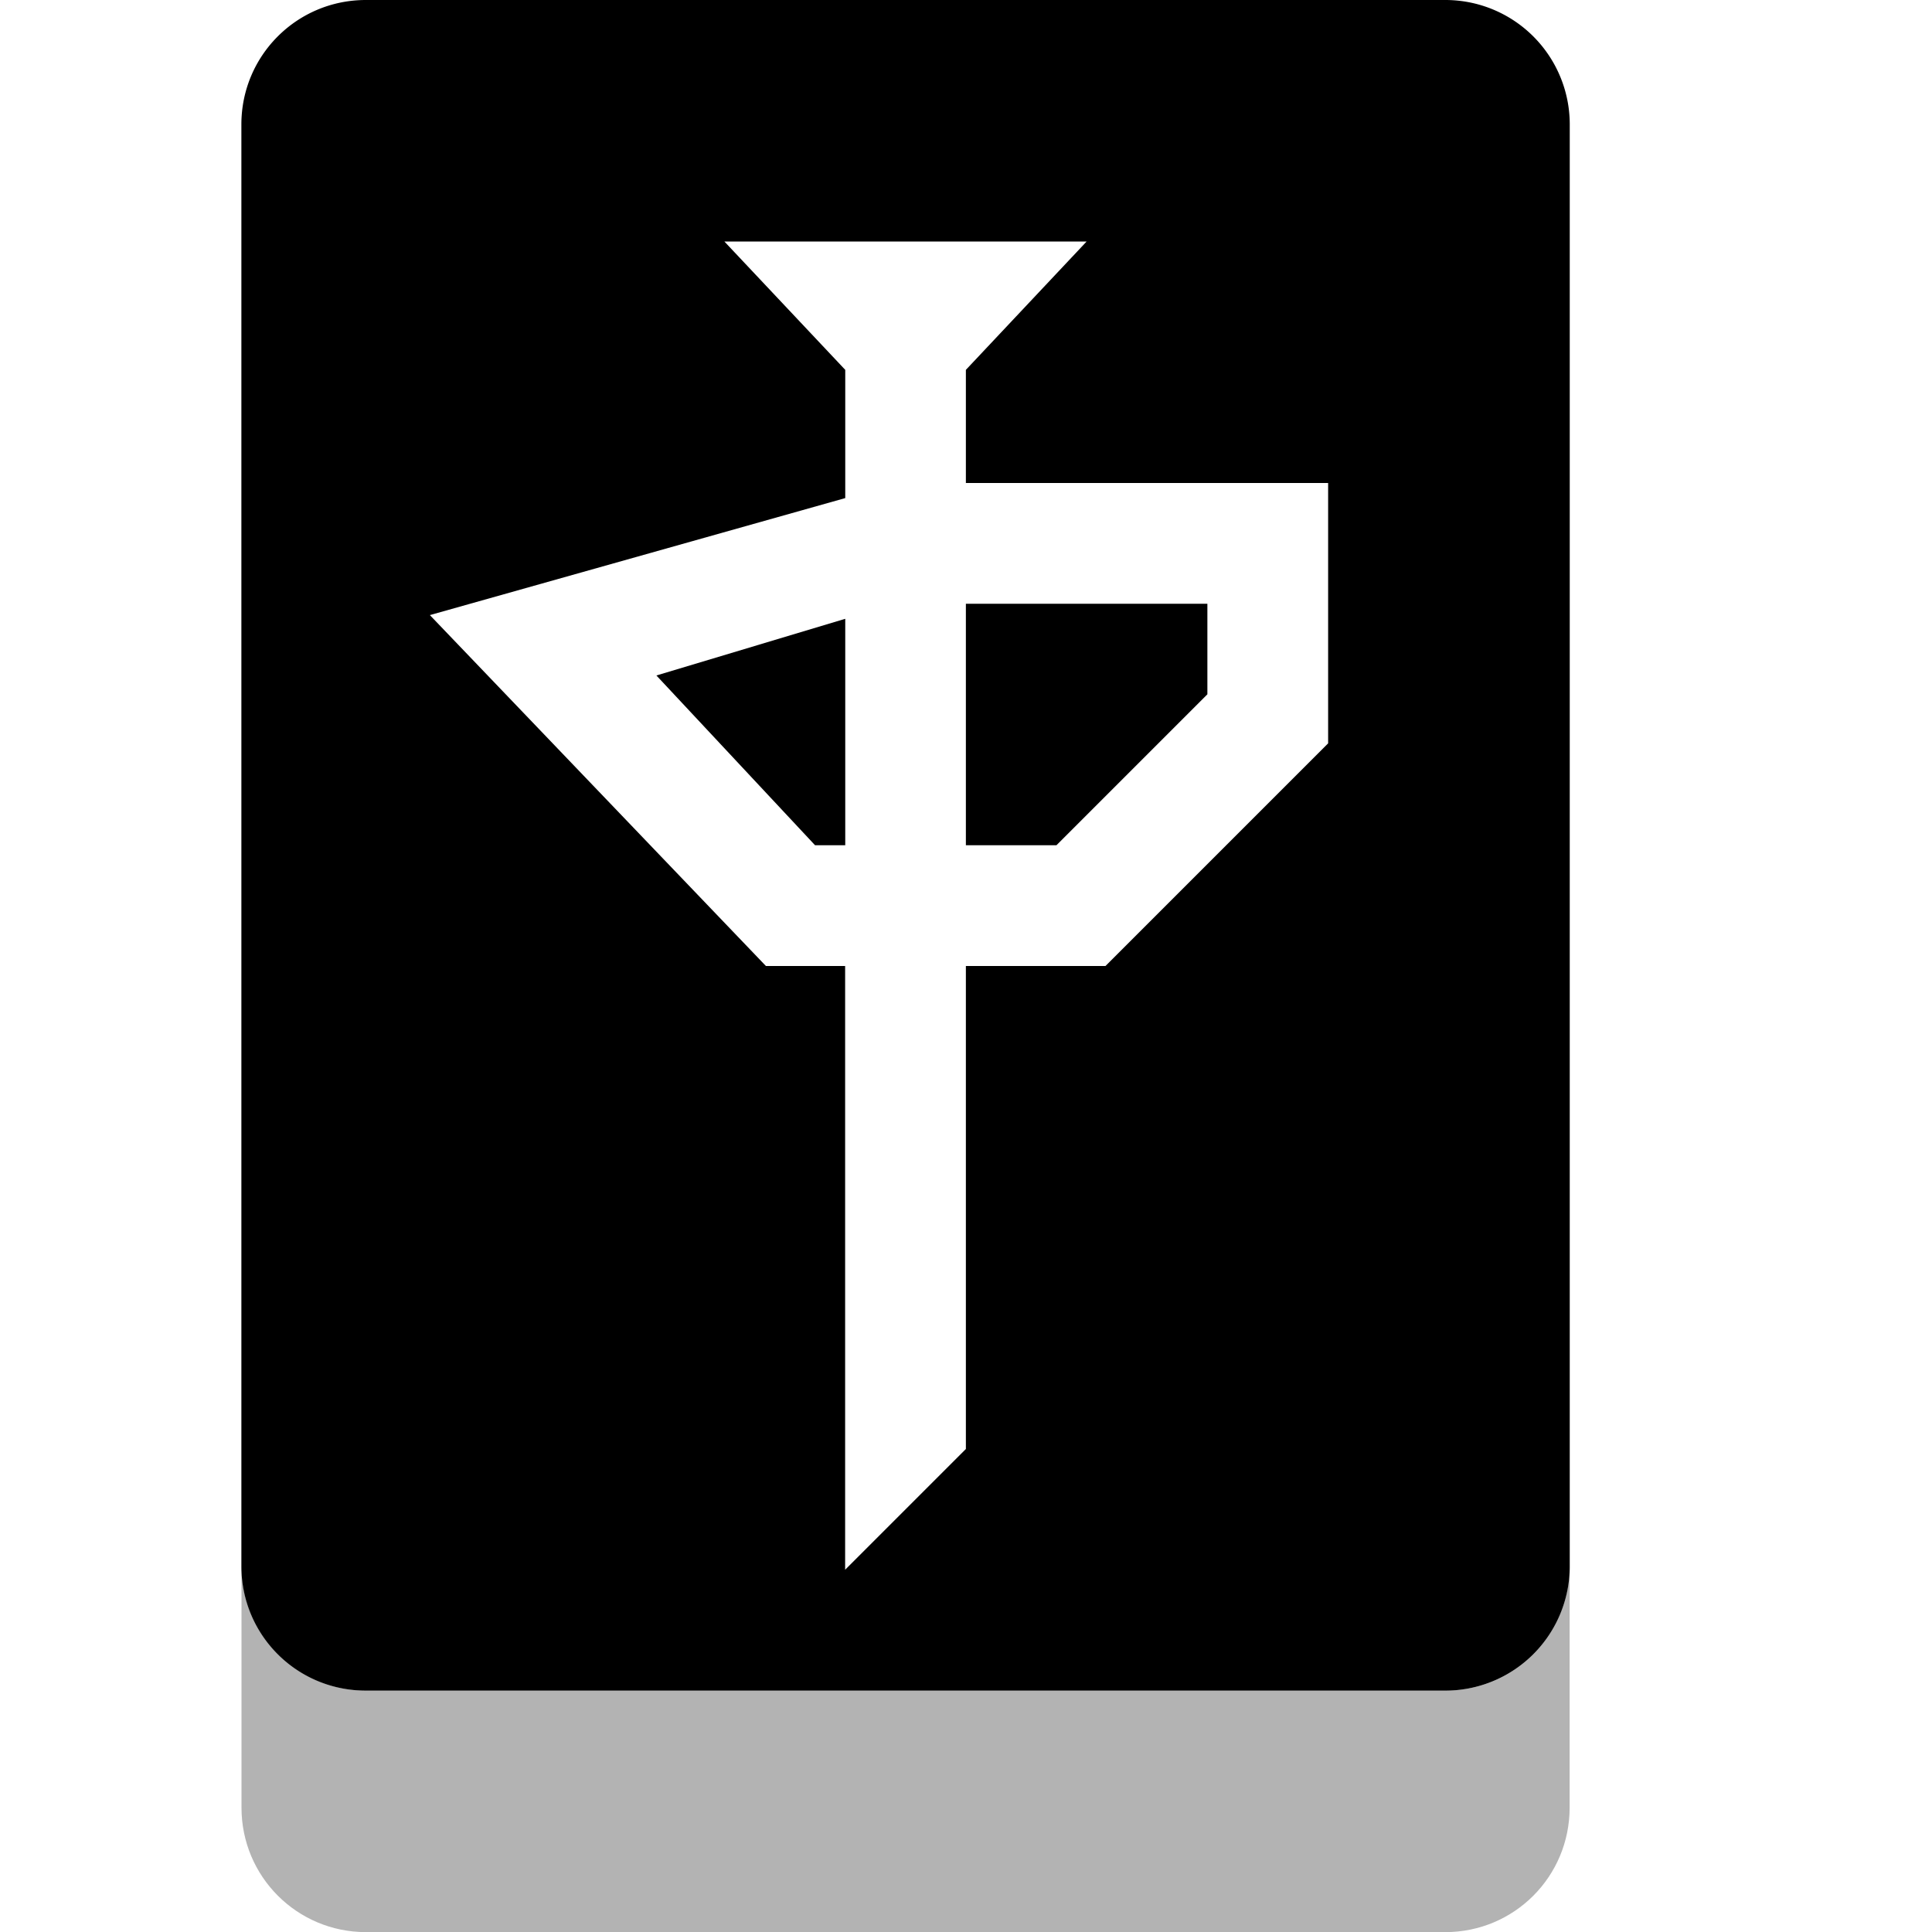 <svg xmlns="http://www.w3.org/2000/svg" width="16" height="16" version="1.1" id="svg105432"><defs id="defs105424"><style id="current-color-scheme" type="text/css"/></defs><g fill="currentColor" id="g105430"><path d="M2 12.97v2c0 .571.46 1.031 1.031 1.031h8.938c.571 0 1.03-.46 1.03-1.031v-2c0 .571-.459 1.031-1.03 1.031H3.03c-.57 0-1.03-.46-1.03-1.031z" opacity=".3" id="path105426"/><path d="M3.03 0c-.571 0-1.031.46-1.031 1.031V12.97c0 .572.46 1.031 1.031 1.031h8.937A1.03 1.03 0 0 0 13 12.97V1.03A1.03 1.03 0 0 0 11.967 0H3.03zm2.969 2h3l-1 1.063V4h3v2.156L9.155 8H7.999v4l-1 1V8h-.656L3.56 5.094 7 4.125V3.063L5.999 2zm2 3v2h.75l1.25-1.25V5h-2zm-1 .125l-1.563.469L6.75 7H7V5.125z" color="#e1e1e1" id="path105428"/></g></svg>